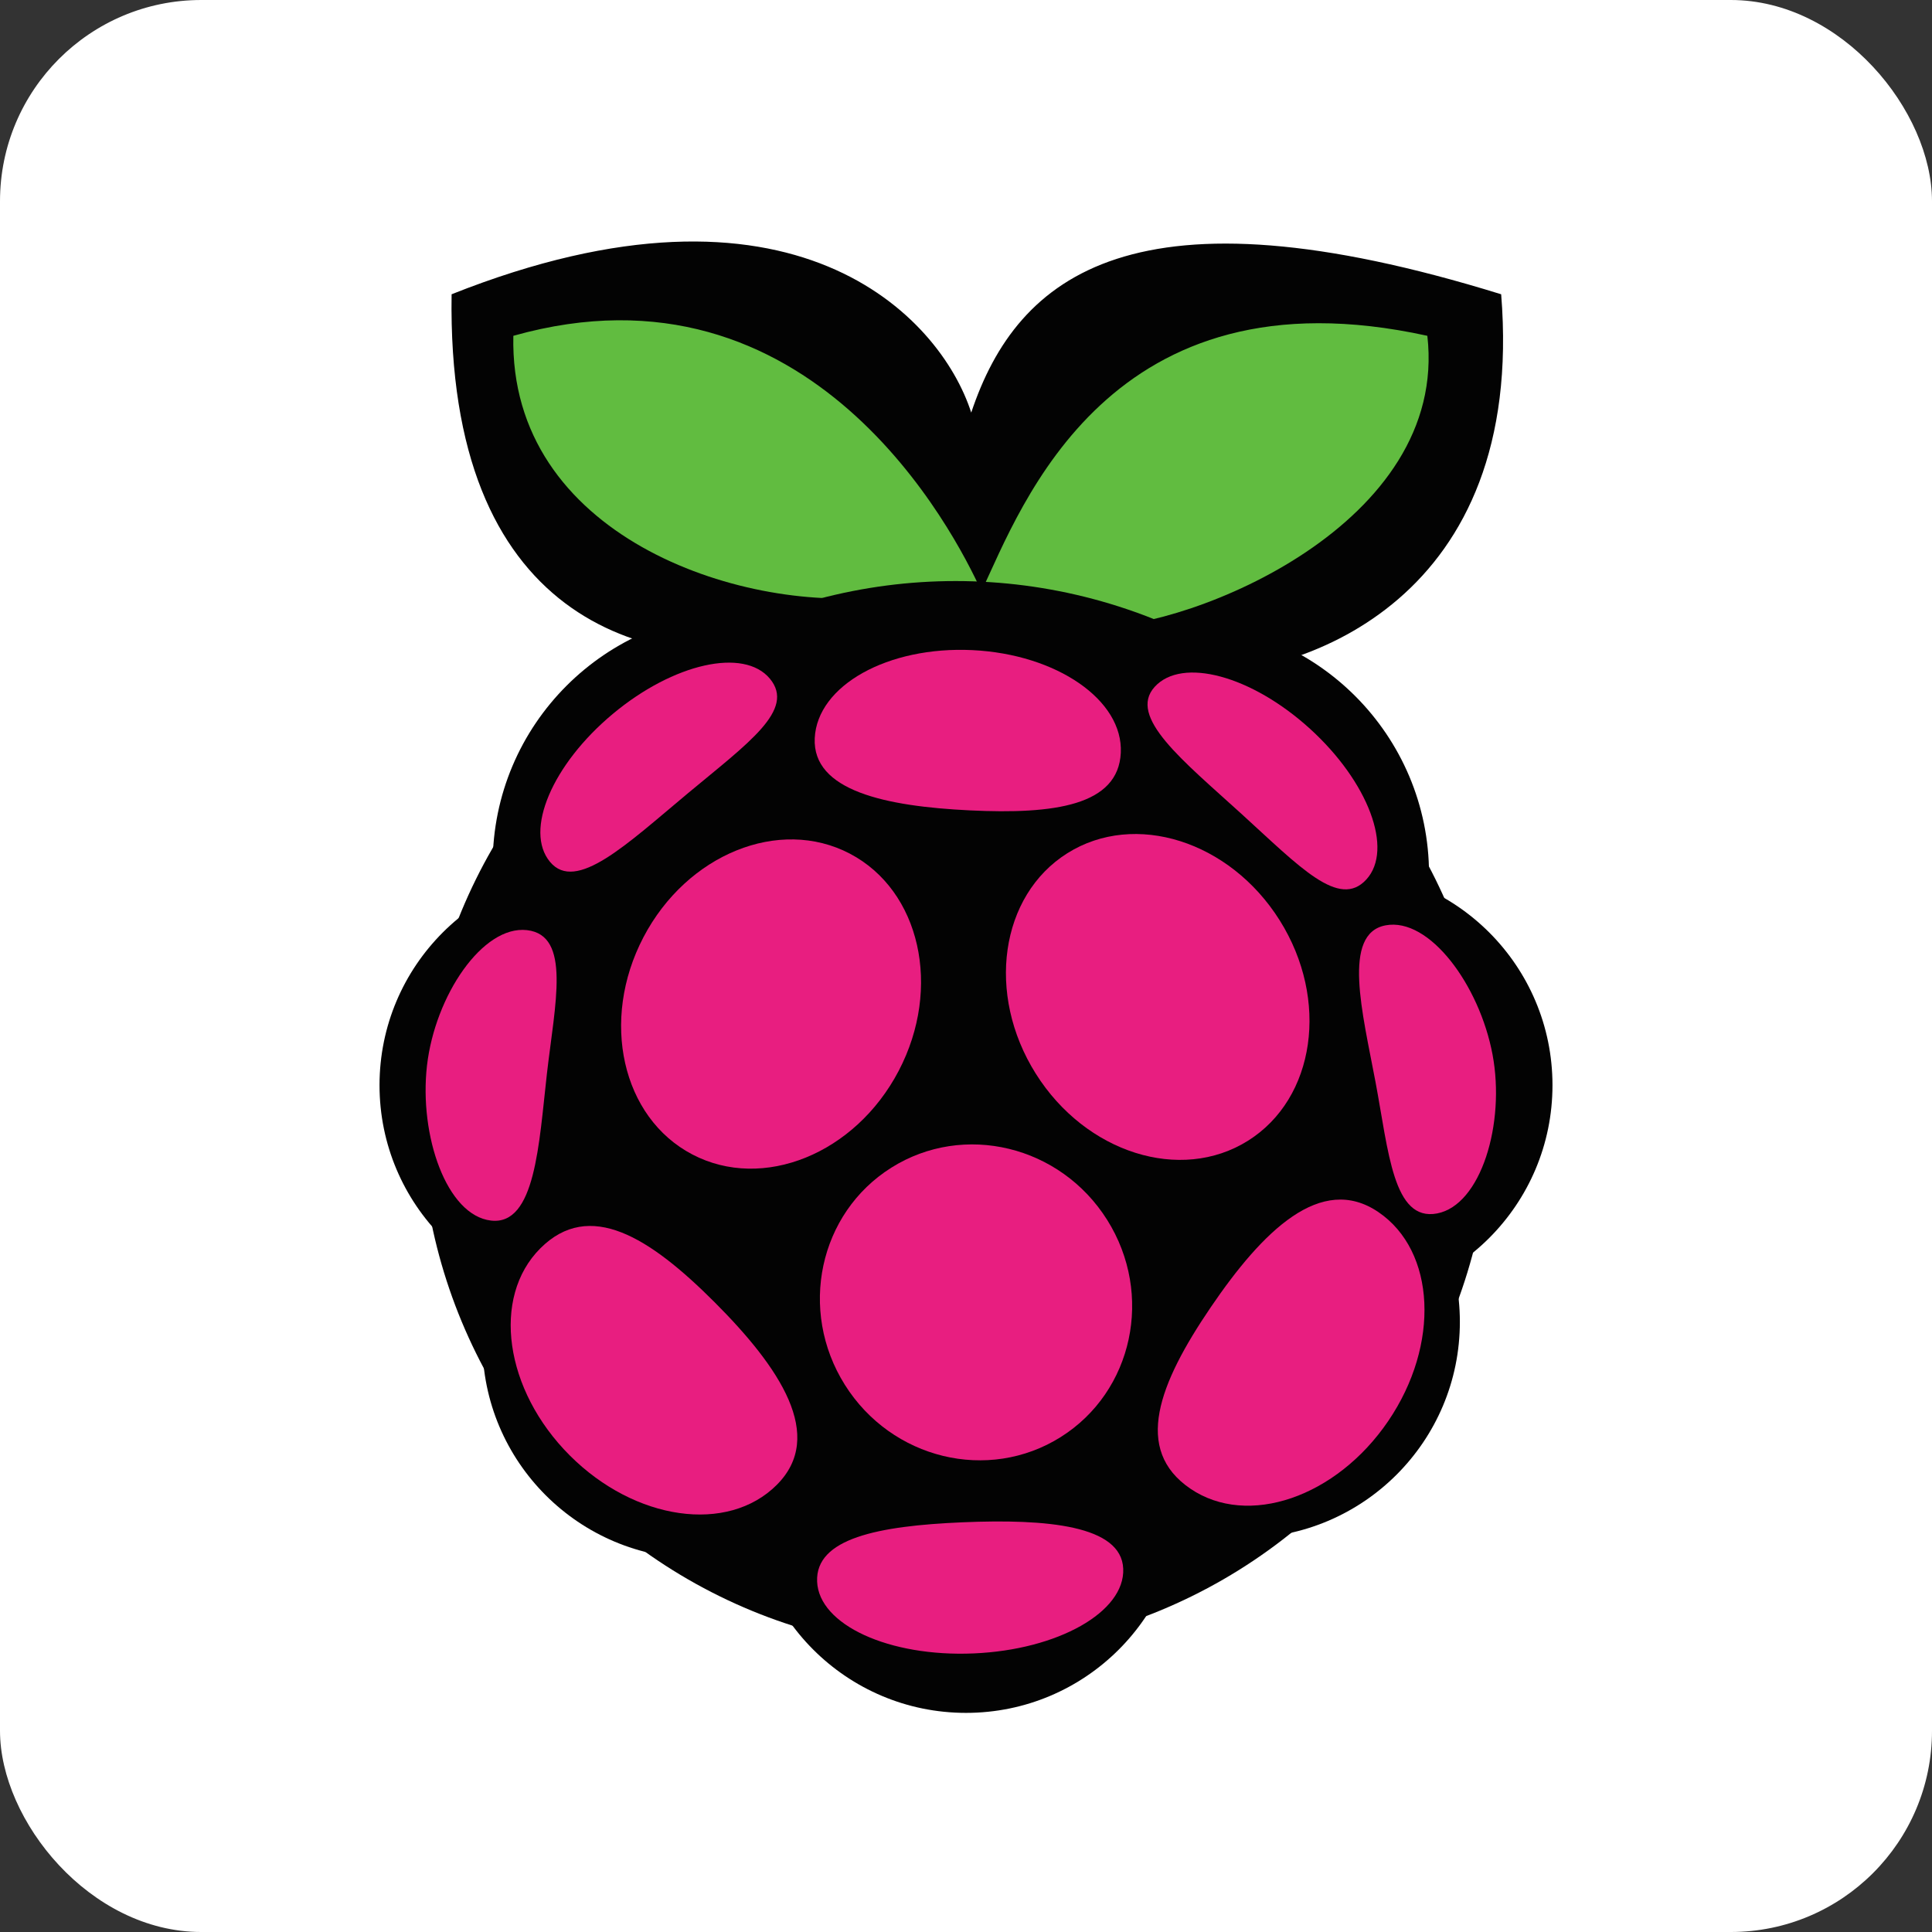 <svg width="48" height="48" viewBox="0 0 48 48" fill="none" xmlns="http://www.w3.org/2000/svg">
<rect x="0" y="0" width="48" height="48" fill="#333333" stroke="none"/>
<rect width="48" height="48" rx="5" fill="white"/>
<path d="M11.22 7.311C19.708 3.937 23.363 7.865 24.13 10.251C25.281 6.8 28.221 4.499 37.296 7.311C37.909 14.878 32.439 16.77 29.627 16.77L25.664 15.619L19.912 16.131C15.95 16.77 11.093 15.364 11.22 7.311Z" fill="#030303"/>
<path d="M12.754 8.343C20.145 6.26 23.716 13.219 24.384 14.692C25.385 12.562 27.559 6.608 35.462 8.343C35.997 13.013 29.644 15.586 27.195 15.586L23.997 16.609L21.827 14.819C18.376 15.214 12.643 13.313 12.754 8.343Z" fill="#61BC40"/>
<circle cx="23.744" cy="27.729" r="13.293" fill="#030303"/>
<circle cx="18.504" cy="21.466" r="6.263" fill="#030303"/>
<circle cx="29.241" cy="21.722" r="6.263" fill="#030303"/>
<circle cx="33.203" cy="26.962" r="5.368" fill="#030303"/>
<circle cx="14.797" cy="26.962" r="5.368" fill="#030303"/>
<circle cx="17.353" cy="33.353" r="5.368" fill="#030303"/>
<circle cx="30.902" cy="32.842" r="5.368" fill="#030303"/>
<circle cx="24" cy="37.188" r="5.368" fill="#030303"/>
<ellipse cx="19.157" cy="24.945" rx="3.579" ry="4.218" transform="rotate(27.616 19.157 24.945)" fill="#E81E80"/>
<ellipse cx="28.763" cy="24.769" rx="3.579" ry="4.218" transform="rotate(-32.141 28.763 24.769)" fill="#E81E80"/>
<ellipse cx="24.249" cy="32.357" rx="3.849" ry="3.953" transform="rotate(-32.141 24.249 32.357)" fill="#E81E80"/>
<path d="M27.906 38.974C27.952 40.048 26.286 40.99 24.186 41.079C22.086 41.168 20.347 40.369 20.301 39.295C20.256 38.221 21.815 37.91 23.915 37.821C26.015 37.732 27.861 37.899 27.906 38.974Z" fill="#E81E80"/>
<path d="M20.242 18.339C20.305 17.031 22.058 16.052 24.157 16.152C26.257 16.253 27.908 17.395 27.846 18.703C27.783 20.012 26.2 20.235 24.1 20.134C22.001 20.033 20.18 19.647 20.242 18.339Z" fill="#E81E80"/>
<path d="M13.665 21.413C13.02 20.638 13.719 18.992 15.227 17.735C16.735 16.478 18.481 16.086 19.127 16.861C19.772 17.635 18.591 18.458 17.083 19.715C15.575 20.972 14.31 22.187 13.665 21.413Z" fill="#E81E80"/>
<path d="M28.688 17.064C29.367 16.319 31.094 16.785 32.546 18.106C33.999 19.427 34.626 21.103 33.948 21.849C33.27 22.594 32.292 21.538 30.84 20.217C29.387 18.895 28.01 17.81 28.688 17.064Z" fill="#E81E80"/>
<path d="M34.424 22.99C35.515 22.785 36.757 24.477 37.081 26.196C37.405 27.914 36.793 29.942 35.703 30.148C34.612 30.354 34.499 28.605 34.175 26.886C33.852 25.168 33.334 23.196 34.424 22.99Z" fill="#E81E80"/>
<path d="M12.2 30.325C11.097 30.199 10.41 28.215 10.608 26.477C10.807 24.74 11.99 22.983 13.093 23.109C14.196 23.235 13.787 24.939 13.588 26.676C13.39 28.413 13.303 30.451 12.2 30.325Z" fill="#E81E80"/>
<path d="M34.246 30.114C35.671 31.083 35.781 33.406 34.491 35.304C33.202 37.202 31.001 37.955 29.575 36.986C28.15 36.017 28.789 34.379 30.079 32.481C31.369 30.583 32.821 29.145 34.246 30.114Z" fill="#E81E80"/>
<path d="M19.298 36.892C18.079 38.11 15.776 37.782 14.155 36.159C12.533 34.536 12.206 32.232 13.425 31.014C14.644 29.796 16.134 30.732 17.756 32.355C19.377 33.978 20.517 35.674 19.298 36.892Z" fill="#E81E80"/>
</svg>
